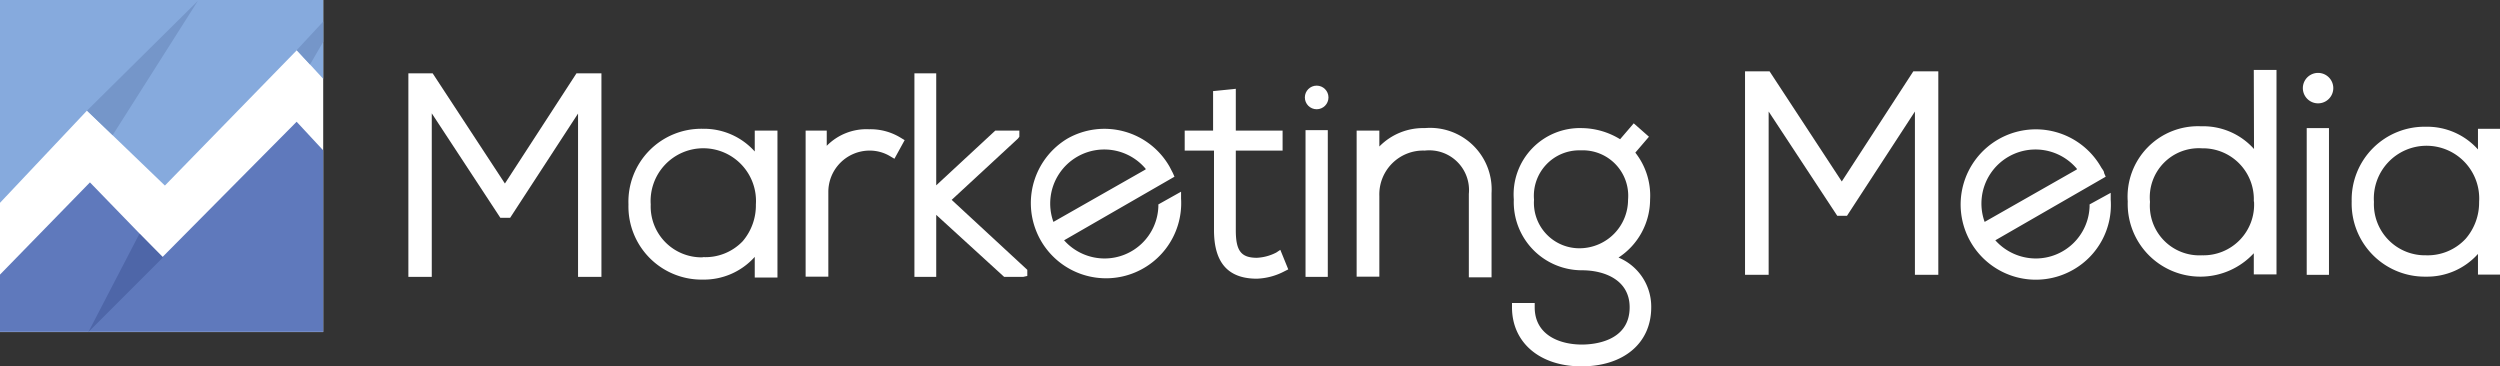 <svg xmlns="http://www.w3.org/2000/svg" viewBox="0 0 110.07 16.13"><rect x="0" y="0" width="110.07" height="16.13" fill="#333333" stroke="none"/><defs><style>.cls-1{fill:#fff;}.cls-2{fill:#5f79bc;}.cls-3{fill:#86aadd;}.cls-4{fill:#4e66a8;}.cls-5{fill:#7596c9;}</style></defs><title>mm</title><g id="Capa_2" data-name="Capa 2"><g id="Layer_2" data-name="Layer 2"><rect class="cls-1" width="14.23" height="14.62"/><polygon class="cls-2" points="13.06 5.36 7.14 11.33 7.16 11.33 7.16 11.33 3.96 8.03 0 12.09 0 14.61 14.23 14.61 14.23 6.62 13.06 5.36"/><polygon class="cls-3" points="3.83 4.87 7.26 8.17 13.07 2.21 14.23 3.47 14.23 0 0 0 0 8.93 3.83 4.87"/><polygon class="cls-4" points="7.18 11.33 3.89 14.62 6.14 10.29 7.18 11.33"/><polygon class="cls-5" points="3.83 4.87 8.71 0.04 4.96 5.95 3.83 4.87"/><polygon class="cls-5" points="14.23 0.95 13.06 2.21 13.65 2.84 14.23 1.84 14.23 0.95"/><polygon class="cls-1" points="22.23 8.08 19.05 3.23 17.98 3.23 17.98 12.19 19.01 12.19 19.01 4.99 22.03 9.59 22.46 9.59 25.45 5 25.45 12.19 26.48 12.19 26.48 3.23 25.38 3.23 22.23 8.08"/><path class="cls-1" d="M33.23,6.67a3,3,0,0,0-2.29-1A3.21,3.21,0,0,0,27.67,9a3.22,3.22,0,0,0,3.27,3.31,3,3,0,0,0,2.29-1v.91h1V5.75h-1Zm-2.29,4.66A2.24,2.24,0,0,1,28.65,9a2.32,2.32,0,1,1,4.63,0,2.43,2.43,0,0,1-.58,1.62A2.27,2.27,0,0,1,30.94,11.32Z"/><path class="cls-1" d="M38.3,5.69h-.06a2.45,2.45,0,0,0-1.84.73V5.75h-.93v6.43h1V8.47a1.82,1.82,0,0,1,1.81-1.84,1.75,1.75,0,0,1,.93.26l.17.1.45-.82-.15-.09A2.54,2.54,0,0,0,38.3,5.69Z"/><polygon class="cls-1" points="44.82 6.1 44.88 6.02 44.88 5.75 43.82 5.75 41.22 8.16 41.22 3.23 40.26 3.23 40.26 12.19 41.22 12.19 41.22 9.46 44.21 12.19 45.05 12.19 45.23 12.15 45.23 11.88 41.9 8.8 44.82 6.1"/><path class="cls-1" d="M56.19,11.12a2.07,2.07,0,0,1-.85.23c-.7,0-.93-.31-.93-1.21V6.63h2.06V5.75H54.41V3.91l-1,.1V5.75H52.16v.88h1.29v3.5c0,1.44.62,2.14,1.89,2.14a2.81,2.81,0,0,0,1.22-.33l.16-.08L56.37,11Z"/><rect class="cls-1" x="57.48" y="5.73" width="0.98" height="6.46"/><circle class="cls-1" cx="57.97" cy="4.29" r="0.52"/><path class="cls-1" d="M62.73,5.64a2.7,2.7,0,0,0-2,.81v-.7h-1v6.43h1V8.63a1.93,1.93,0,0,1,2-2,1.75,1.75,0,0,1,1.94,1.91v3.67h1V8.5A2.71,2.71,0,0,0,62.73,5.64Z"/><path class="cls-1" d="M71.26,11.34a3.06,3.06,0,0,0,1.39-2.55A3.06,3.06,0,0,0,72,6.72l.6-.7-.67-.59-.6.7a3.29,3.29,0,0,0-1.68-.49,2.92,2.92,0,0,0-3,3.14,3,3,0,0,0,3,3.12c1,0,2.1.43,2.1,1.63,0,1.52-1.61,1.64-2.1,1.64-1,0-2.08-.43-2.08-1.64v-.19h-1v.19c0,1.56,1.23,2.6,3.06,2.6s3.07-1,3.07-2.6A2.34,2.34,0,0,0,71.26,11.34ZM69.6,6.62a2,2,0,0,1,2.08,2.17,2.14,2.14,0,0,1-2.08,2.14,2,2,0,0,1-2.06-2.14A2,2,0,0,1,69.6,6.62Z"/><path class="cls-1" d="M51,9v.1a2.37,2.37,0,0,1-2.36,2.28,2.39,2.39,0,0,1-1.79-.8l4.86-2.8-.07-.16-.14-.27A3.3,3.3,0,0,0,47,6.1a3.31,3.31,0,1,0,5,2.64l0-.3Zm-.56-1.54L46.38,9.77a2.38,2.38,0,0,1,4.06-2.34Z"/><path class="cls-1" d="M92,9v.1a2.37,2.37,0,0,1-2.36,2.28,2.4,2.4,0,0,1-1.79-.8l4.86-2.8-.07-.16c0-.09-.09-.18-.14-.27a3.31,3.31,0,1,0-1.21,4.52,3.28,3.28,0,0,0,1.64-3.08l0-.3Zm-.56-1.54L87.38,9.77a2.38,2.38,0,0,1,4.06-2.34Z"/><polygon class="cls-1" points="81.09 7.99 77.91 3.14 76.83 3.14 76.83 12.1 77.87 12.1 77.87 4.91 80.89 9.5 81.32 9.5 84.31 4.91 84.31 12.1 85.34 12.1 85.34 3.14 84.24 3.14 81.09 7.99"/><path class="cls-1" d="M99.24,6.56a3,3,0,0,0-2.33-1,3.1,3.1,0,0,0-3.23,3.31,3.2,3.2,0,0,0,5.55,2.28v.93h1v-9h-1Zm0,2.31a2.23,2.23,0,0,1-2.29,2.37,2.18,2.18,0,0,1-2.29-2.35,2.16,2.16,0,0,1,2.29-2.36A2.24,2.24,0,0,1,99.23,8.87Z"/><path class="cls-1" d="M101.39,3.88a.67.67,0,0,0,1.34,0A.67.67,0,0,0,101.39,3.88Z"/><rect class="cls-1" x="101.56" y="5.64" width="0.98" height="6.46"/><path class="cls-1" d="M109.1,5.67v.91a3,3,0,0,0-2.29-1,3.21,3.21,0,0,0-3.27,3.29,3.22,3.22,0,0,0,3.27,3.31,3,3,0,0,0,2.29-1v.91h1V5.67Zm-2.29,5.57a2.25,2.25,0,0,1-2.29-2.35,2.32,2.32,0,1,1,4.63,0,2.43,2.43,0,0,1-.59,1.62A2.28,2.28,0,0,1,106.81,11.24Z"/></g></g></svg>